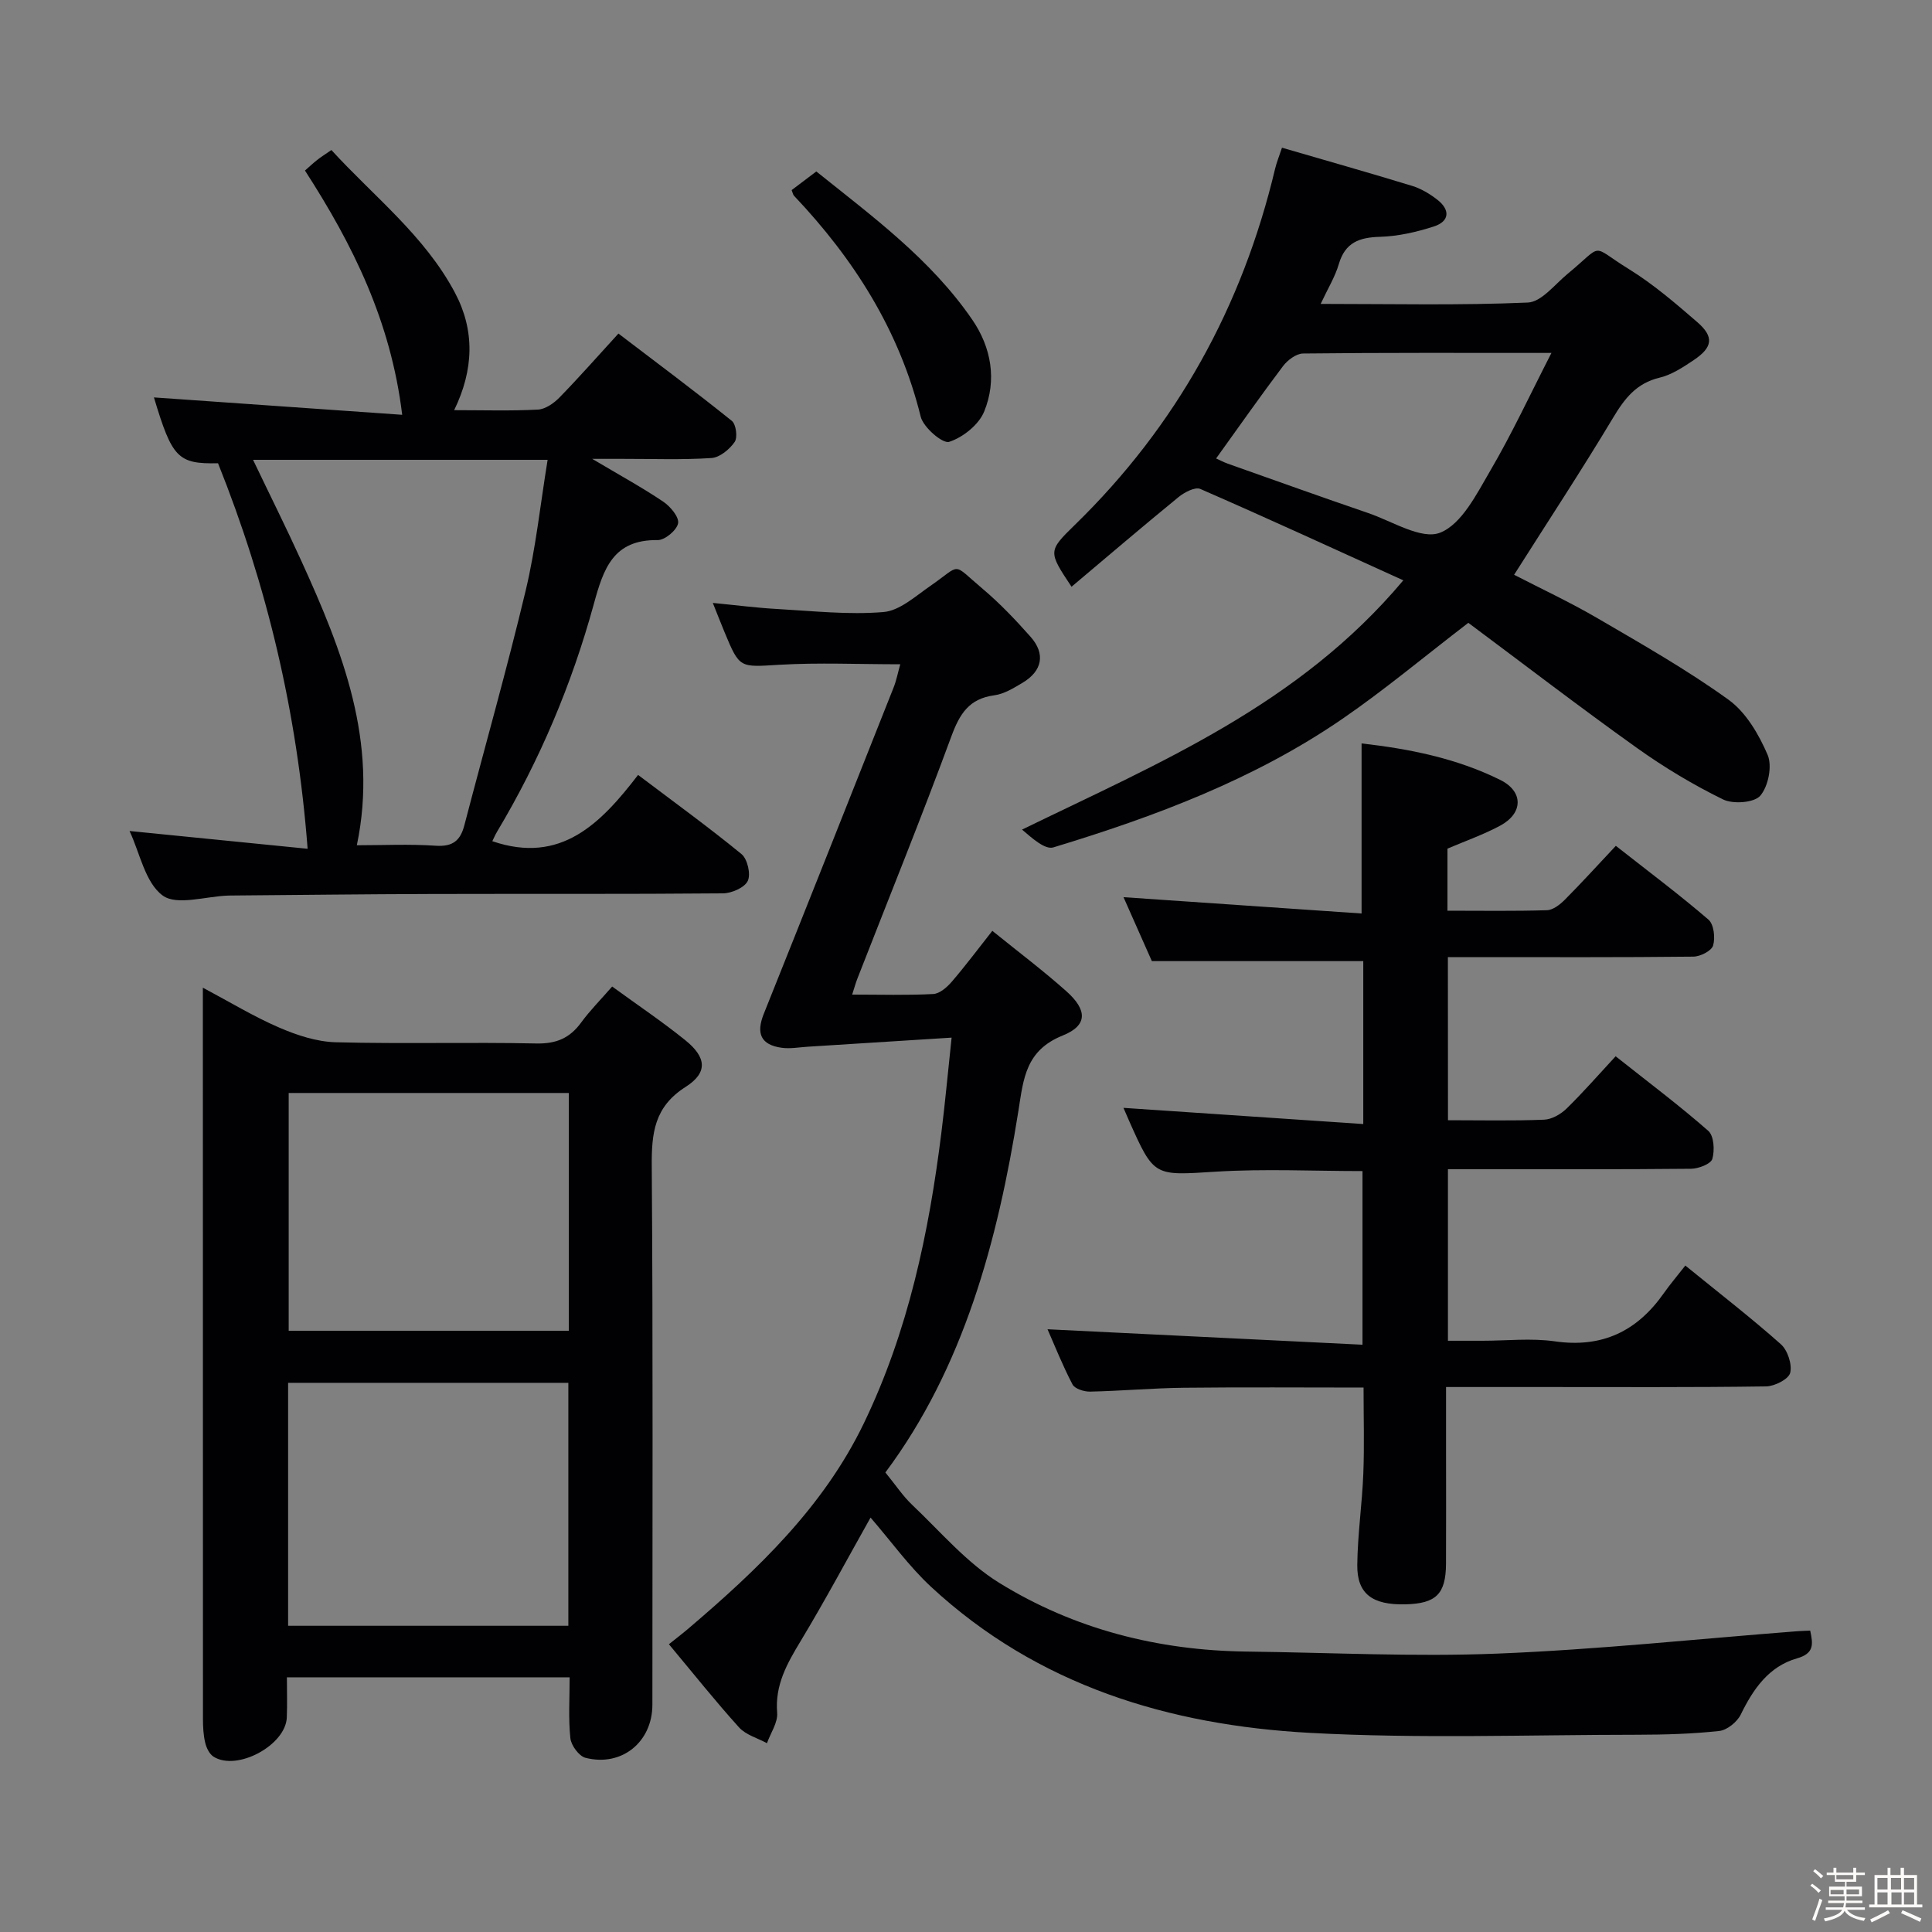 <svg enable-background="new 0 0 400 400" viewBox="0 0 400 400" xmlns="http://www.w3.org/2000/svg"><rect x="0" y="0" width="400" height="400" fill="#808080" stroke="none"/><path d="m374.8 390.4.4-.4c.7.5 1.3 1 1.8 1.4l-.5.5c-.5-.6-1.1-1.1-1.7-1.5zm1 7.3-.6-.3c.5-1.4 1.1-2.8 1.5-4.3.2.1.4.2.6.3-.5 1.3-1 2.8-1.5 4.3zm-.4-10.3.4-.4c.4.3 1 .8 1.7 1.4l-.5.5c-.4-.5-1-1-1.6-1.5zm2.5.3h1.7v-1h.6v1h3.5v-1h.6v1h1.8v.5h-1.8v1.4h-2v1h3.2v2h-3.2v.9h3.3v.5h-3.4c0 .3-.1.6-.1.9h4v.5h-3.7c.7.9 1.9 1.5 3.8 1.7-.1.2-.2.4-.3.6-2.1-.4-3.5-1.1-4-2.1-.4 1-1.8 1.7-4 2.2-.1-.2-.2-.4-.3-.6 2.1-.4 3.4-1 3.8-1.8h-3.4v-.5h3.6c.1-.3.1-.6.2-.9h-3.3v-.5h3.4c0-.3 0-.6 0-.9h-3.2v-2h3.3v-1h-2.1v-1.4h-1.7v-.5zm1.1 3.5v1h2.7c0-.3 0-.4 0-.4 0-.1 0-.2 0-.2 0-.1 0-.2 0-.3h-2.7zm1.2-3v.9h3.5v-.9zm4.7 3h-2.6v.6.4h2.6z" fill="#fcfbfa"/><path d="m393.6 386.7h.6v1.5h2.7v6.1h1.1v.6h-11v-.6h1.1v-6.1h2.7v-1.5h.6v1.5h2.1v-1.5zm-2.7 8.8.4.6c-1.2.6-2.5 1.3-3.8 1.9-.1-.2-.2-.4-.3-.6 1.2-.6 2.5-1.2 3.7-1.9zm-2.2-6.7v2.4h2.1v-2.4zm0 3v2.5h2.1v-2.5zm2.8-3v2.4h2.1v-2.4zm.1 3v2.5h2.1v-2.5h-2.2zm5.9 6.1c-1.4-.7-2.7-1.3-3.9-1.8l.3-.6c1.5.6 2.7 1.2 3.9 1.7zm-1.2-9.1h-2.1v2.4h2.1zm-2.1 3v2.5h2.1v-2.5z" fill="#fcfbfa"/><g fill="#010104"><path d="m197.02 214.83c-10.36.66-20.05 1.27-29.75 1.88-1.82.11-3.68.47-5.44.22-4.32-.61-5.32-2.96-3.7-7.02 9.01-22.49 17.94-45.02 26.87-67.54.59-1.48.89-3.07 1.39-4.84-8.71 0-16.86-.37-24.96.1-8.29.49-8.27.85-11.43-6.77-.75-1.8-1.45-3.62-2.42-6.03 4.9.47 9.14 1.03 13.4 1.26 7.31.41 14.67 1.23 21.91.63 3.36-.27 6.61-3.26 9.67-5.37 6.71-4.64 4.33-4.96 10.91.58 3.55 2.99 6.79 6.41 9.88 9.89 3.15 3.54 2.46 7.09-1.64 9.54-1.84 1.1-3.83 2.33-5.88 2.6-5.19.7-7.14 3.83-8.85 8.47-6.2 16.83-12.94 33.45-19.46 50.16-.35.89-.6 1.82-1.09 3.33 5.91 0 11.36.17 16.78-.12 1.34-.07 2.86-1.4 3.84-2.54 2.8-3.25 5.37-6.7 8.4-10.54 5.33 4.32 10.51 8.21 15.32 12.5 4.33 3.85 4.48 7.07-.72 9.16-7.71 3.1-8.14 8.9-9.19 15.55-4.3 27.11-11.4 53.29-27.55 74.93 2.09 2.55 3.6 4.86 5.55 6.71 5.86 5.55 11.25 11.96 18 16.13 15.56 9.62 32.93 14.02 51.28 14.24 17.31.21 34.64 1.11 51.91.42 20.74-.83 41.43-3.04 62.15-4.64.8-.06 1.59-.07 2.58-.12.63 2.88.82 4.73-2.74 5.75-5.83 1.67-9.05 6.33-11.63 11.62-.75 1.54-2.83 3.23-4.46 3.41-5.6.61-11.28.77-16.92.78-22.62.01-45.29.84-67.85-.39-29.14-1.59-56.33-9.78-78.4-30.22-4.58-4.25-8.29-9.44-12.54-14.35-4.74 8.42-9.41 17.17-14.52 25.64-2.79 4.63-5.29 9.03-4.82 14.76.17 2.03-1.36 4.21-2.11 6.31-1.95-1.06-4.36-1.71-5.77-3.26-4.9-5.42-9.46-11.16-14.53-17.23 1.55-1.24 2.81-2.2 4.01-3.22 14.36-12.23 27.97-25.17 36.32-42.46 9.21-19.06 13.51-39.51 16.1-60.37.76-6.07 1.31-12.16 2.1-19.54z"/><path d="m126.74 204.25c5.3 3.86 10.4 7.28 15.16 11.13 4.36 3.52 4.7 6.69.05 9.65-6.51 4.14-7.06 9.59-7.01 16.42.27 37.16.13 74.32.13 111.49 0 7.71-6.33 12.91-13.84 11-1.35-.34-2.98-2.57-3.14-4.06-.43-4.08-.15-8.23-.15-12.61-19.59 0-38.69 0-58.54 0 0 2.78.09 5.56-.02 8.32-.24 5.75-10.32 11.18-15.17 8.11-.85-.54-1.47-1.82-1.72-2.87-.38-1.59-.47-3.29-.47-4.94-.02-48.82-.02-97.65-.02-146.48 0-1.32 0-2.64 0-4.92 5.63 2.99 10.56 6 15.81 8.26 3.68 1.59 7.78 2.94 11.73 3.04 13.82.36 27.66-.04 41.49.25 4.11.09 6.92-1.09 9.28-4.32 1.83-2.51 4.06-4.74 6.43-7.47zm-67.09 132.35h58.02c0-16.96 0-33.53 0-50.3-19.43 0-38.61 0-58.02 0zm58.12-110.31c-19.58 0-38.64 0-58 0v49.23h58c0-16.51 0-32.61 0-49.23z"/><path d="m299.79 231.93c6.92 0 13.41.15 19.89-.11 1.59-.06 3.44-1.12 4.63-2.27 3.44-3.36 6.61-7 10.19-10.86 6.86 5.44 13.23 10.21 19.19 15.45 1.17 1.03 1.34 4.04.83 5.8-.31 1.05-2.85 2.02-4.4 2.04-14.83.15-29.66.09-44.5.09-1.82 0-3.64 0-5.84 0v35.52h7.15c5 0 10.08-.58 14.98.12 9.8 1.41 17.03-2.09 22.56-9.96 1.34-1.9 2.85-3.67 4.46-5.73 7.24 5.89 13.7 10.88 19.78 16.29 1.4 1.25 2.36 4.17 1.93 5.92-.32 1.31-3.21 2.78-4.98 2.81-15.5.22-31 .13-46.5.13-6.32 0-12.64 0-19.77 0v13.62c0 7.67.03 15.33-.01 23-.04 6.24-2.06 8.22-8.42 8.37-6.84.16-10.02-2.17-9.95-8.17.07-6.3 1-12.59 1.25-18.89.23-5.77.05-11.56.05-17.82-12.62 0-24.89-.1-37.17.04-6.48.07-12.96.66-19.44.8-1.24.03-3.17-.58-3.65-1.49-2.05-3.91-3.68-8.04-5.17-11.42 21.69 1.06 43.18 2.12 65.21 3.2 0-12.66 0-24.19 0-35.95-10.14 0-20.27-.5-30.32.12-12.83.79-12.8 1.18-18-10.52-.52-1.16-1.01-2.33-1.17-2.69 16.26 1.1 32.75 2.21 49.65 3.35 0-12.15 0-23.05 0-33.73-14.52 0-28.74 0-43.77 0-1.72-3.89-3.84-8.66-5.87-13.24 16.71 1.15 33 2.26 49.29 3.38 0-12.41 0-23.61 0-35.21 9.73 1.1 19.6 3.03 28.74 7.57 4.81 2.39 4.72 6.89-.02 9.44-3.47 1.87-7.24 3.19-10.94 4.77v12.85c7.05 0 13.83.11 20.6-.1 1.26-.04 2.7-1.17 3.69-2.16 3.51-3.53 6.86-7.22 10.57-11.17 6.81 5.35 13.17 10.11 19.18 15.28 1.12.96 1.43 3.76.96 5.36-.33 1.11-2.65 2.29-4.1 2.3-15 .17-30 .1-45 .1-1.81 0-3.62 0-5.81 0 .02 11.3.02 22.2.02 33.77z"/><path d="m290.54 120.15c-14.49-6.58-28.2-12.89-42.03-18.92-1.08-.47-3.3.7-4.51 1.69-7.43 6.07-14.73 12.31-22.15 18.56-4.84-7.29-4.9-7.36.7-12.82 21.06-20.52 34.67-45.21 41.45-73.74.3-1.26.8-2.47 1.42-4.34 9.16 2.67 18.07 5.19 26.93 7.9 1.86.57 3.67 1.65 5.22 2.86 2.69 2.08 2.59 4.48-.71 5.55-3.59 1.16-7.41 2.03-11.16 2.14-4.29.12-7.2 1.18-8.51 5.64-.77 2.64-2.27 5.06-3.76 8.25 14.73 0 28.83.33 42.88-.28 2.83-.12 5.58-3.74 8.22-5.92 7.75-6.4 4.51-6.07 12.69-1.02 5.06 3.12 9.65 7.07 14.17 10.98 3.53 3.06 3.23 5.22-.73 7.88-2.19 1.47-4.55 3.03-7.05 3.63-4.83 1.15-7.26 4.33-9.66 8.34-6.49 10.82-13.43 21.37-20.47 32.47 5.47 2.83 11.55 5.66 17.32 9.03 9.18 5.36 18.47 10.64 27.07 16.84 3.62 2.61 6.29 7.19 8.1 11.42.98 2.3.14 6.51-1.52 8.45-1.26 1.47-5.64 1.79-7.72.77-6.2-3.04-12.21-6.65-17.84-10.67-11.89-8.49-23.48-17.39-34.89-25.89-9.2 7.06-17.35 13.89-26.07 19.88-18.26 12.54-38.8 20.22-59.83 26.61-1.75.53-4.39-1.89-6.5-3.68 28.39-13.83 57.25-25.77 78.94-51.61zm-38.76-25.23c.7.31 1.54.76 2.42 1.08 9.67 3.42 19.33 6.89 29.04 10.21 5.01 1.71 11.06 5.59 14.91 4.08 4.49-1.76 7.59-8.04 10.42-12.88 4.46-7.61 8.18-15.65 12.64-24.34-18.19 0-34.81-.07-51.43.12-1.42.02-3.22 1.38-4.16 2.63-4.59 6.08-8.97 12.33-13.84 19.1z"/><path d="m122.61 95c5.8 3.45 10.4 5.96 14.73 8.88 1.46.99 3.3 3.19 3.05 4.47-.27 1.43-2.74 3.49-4.22 3.47-9.22-.13-11.22 5.91-13.23 13.25-4.54 16.56-11.19 32.34-20.03 47.13-.41.68-.71 1.42-.98 1.96 14.19 4.86 22.46-3.68 30.18-13.72 7.51 5.68 14.63 10.83 21.41 16.39 1.23 1.01 1.96 4.15 1.3 5.55s-3.34 2.56-5.14 2.58c-20.16.18-40.32.07-60.48.13-13.83.04-27.65.21-41.48.32-.17 0-.33 0-.5.01-4.63.15-10.63 2.14-13.55-.02-3.63-2.68-4.71-8.81-6.85-13.35 12.41 1.24 24.61 2.46 36.87 3.68-2.18-28.44-8.46-54.61-18.55-79.82-8.33.18-9.51-1.11-13.27-13.63 16.68 1.17 33.66 2.36 51.4 3.6-2.36-19.45-10.26-35.28-20.13-50.57.77-.67 1.6-1.46 2.5-2.17.77-.62 1.62-1.14 2.97-2.08 8.81 9.64 19.32 17.74 25.58 29.54 4.15 7.82 3.92 15.92-.16 24.32 6.11 0 11.74.18 17.35-.12 1.54-.08 3.3-1.32 4.46-2.51 4.05-4.15 7.87-8.5 12.2-13.23 8.03 6.12 15.87 11.96 23.48 18.08.88.71 1.23 3.44.58 4.37-1.06 1.53-3.08 3.2-4.79 3.32-6.14.4-12.32.16-18.48.17-1.59 0-3.18 0-6.22 0zm-70.22.2c3.58 7.48 6.91 14.14 9.99 20.91 8.49 18.63 15.99 37.48 11.5 58.89 5.38 0 10.89-.27 16.35.1 3.52.23 5.09-1.06 5.92-4.27 4.22-16.2 8.81-32.3 12.69-48.58 2.09-8.76 3.03-17.8 4.54-27.05-20.69 0-40.46 0-60.99 0z"/><path d="m163.9 39.36c1.5-1.13 3.06-2.31 5.11-3.86 11.62 9.32 23.69 18.17 32.28 30.68 3.97 5.78 5.12 12.52 2.48 19.01-1.11 2.74-4.4 5.37-7.26 6.29-1.34.43-5.34-2.99-5.89-5.22-4.39-17.81-13.79-32.6-26.22-45.72-.21-.21-.26-.59-.5-1.18z"/></g></svg>